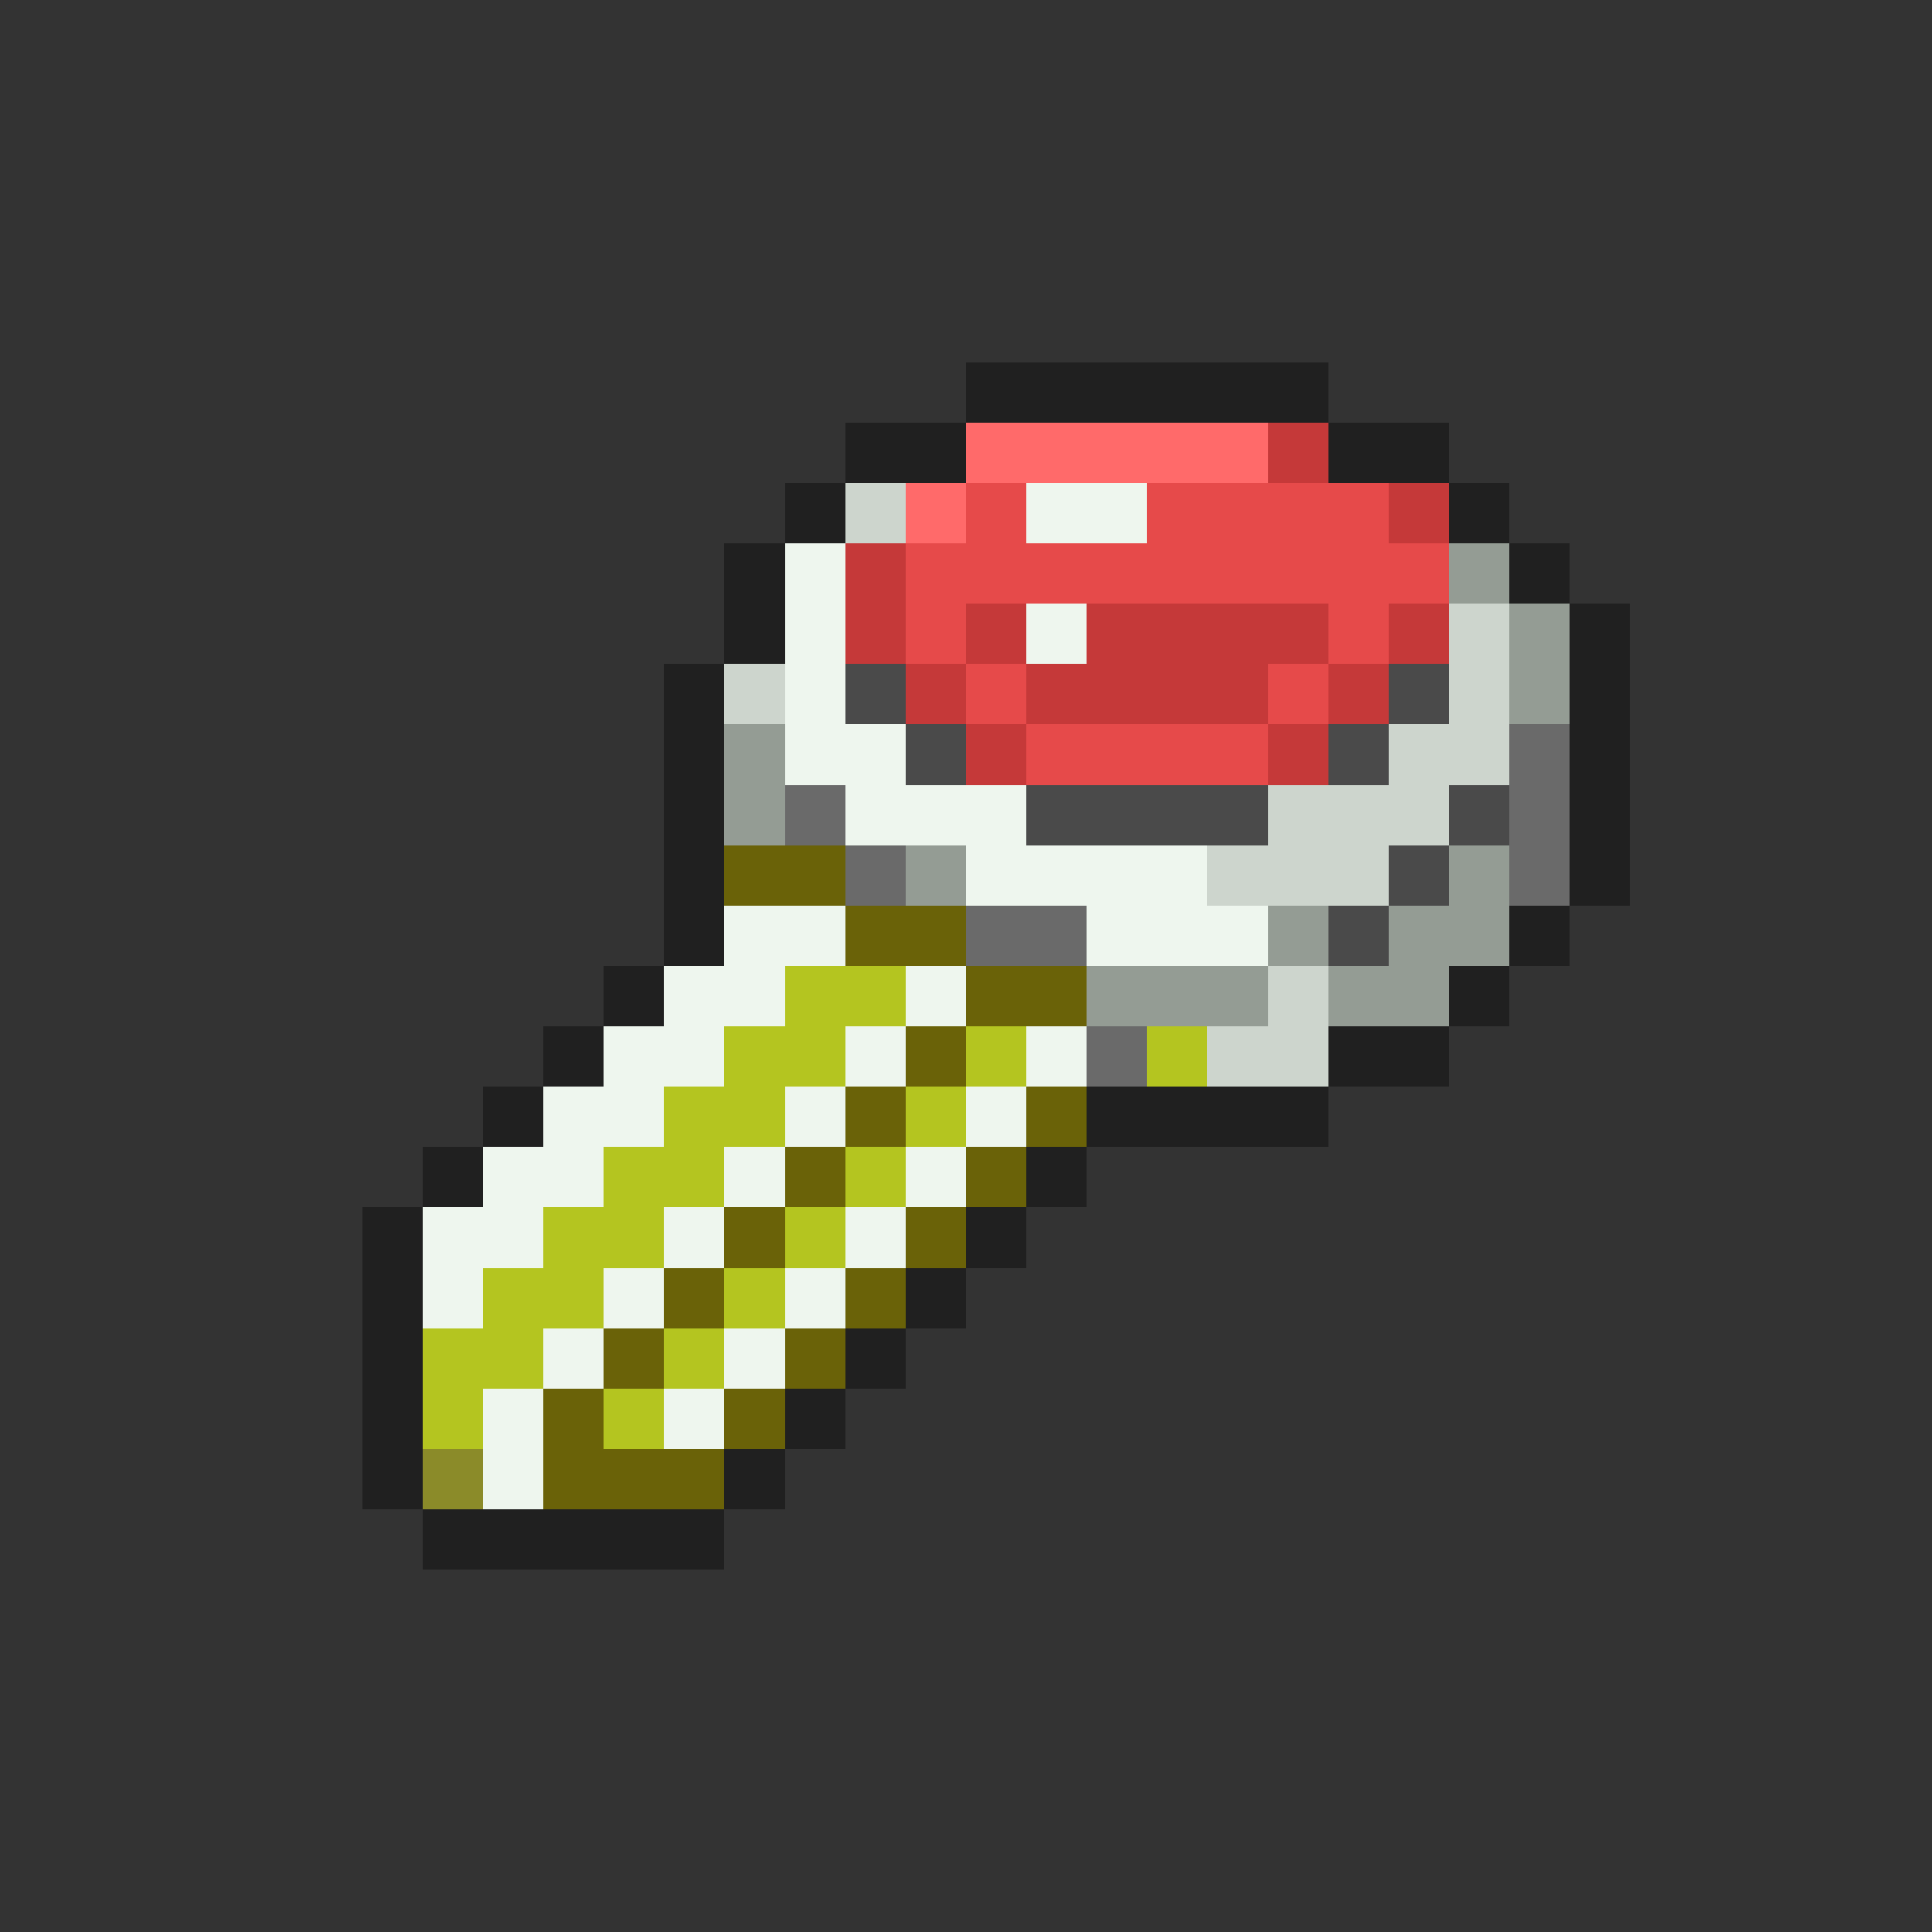 <svg xmlns="http://www.w3.org/2000/svg" viewBox="0 -0.5 32 32" shape-rendering="crispEdges">
<rect x="0" y="-0.5" width="32" height="32" fill="#333333" stroke="none"/>
<path stroke="#202020" d="M16 6h6M14 7h2M22 7h2M13 8h1M24 8h1M12 9h1M25 9h1M12 10h1M26 10h1M11 11h1M26 11h1M11 12h1M26 12h1M11 13h1M26 13h1M11 14h1M26 14h1M11 15h1M25 15h1M10 16h1M24 16h1M9 17h1M22 17h2M8 18h1M18 18h4M7 19h1M17 19h1M6 20h1M16 20h1M6 21h1M15 21h1M6 22h1M14 22h1M6 23h1M13 23h1M6 24h1M12 24h1M7 25h5" />
<path stroke="#ff6a6a" d="M16 7h5M15 8h1" />
<path stroke="#c53939" d="M21 7h1M23 8h1M14 9h1M14 10h1M16 10h1M18 10h4M23 10h1M15 11h1M17 11h4M22 11h1M16 12h1M21 12h1" />
<path stroke="#cdd5cd" d="M14 8h1M24 10h1M12 11h1M24 11h1M23 12h2M21 13h3M20 14h3M21 16h1M20 17h2" />
<path stroke="#e64a4a" d="M16 8h1M19 8h4M15 9h9M15 10h1M22 10h1M16 11h1M21 11h1M17 12h4" />
<path stroke="#eef6ee" d="M17 8h2M13 9h1M13 10h1M17 10h1M13 11h1M13 12h2M14 13h3M16 14h4M12 15h2M18 15h3M11 16h2M15 16h1M10 17h2M14 17h1M17 17h1M9 18h2M13 18h1M16 18h1M8 19h2M12 19h1M15 19h1M7 20h2M11 20h1M14 20h1M7 21h1M10 21h1M13 21h1M9 22h1M12 22h1M8 23h1M11 23h1M8 24h1" />
<path stroke="#949c94" d="M24 9h1M25 10h1M25 11h1M12 12h1M12 13h1M15 14h1M24 14h1M21 15h1M23 15h2M18 16h3M22 16h2" />
<path stroke="#4a4a4a" d="M14 11h1M23 11h1M15 12h1M22 12h1M17 13h4M24 13h1M23 14h1M22 15h1" />
<path stroke="#6a6a6a" d="M25 12h1M13 13h1M25 13h1M14 14h1M25 14h1M16 15h2M18 17h1" />
<path stroke="#6a6208" d="M12 14h2M14 15h2M16 16h2M15 17h1M14 18h1M17 18h1M13 19h1M16 19h1M12 20h1M15 20h1M11 21h1M14 21h1M10 22h1M13 22h1M9 23h1M12 23h1M9 24h3" />
<path stroke="#b4c520" d="M13 16h2M12 17h2M16 17h1M19 17h1M11 18h2M15 18h1M10 19h2M14 19h1M9 20h2M13 20h1M8 21h2M12 21h1M7 22h2M11 22h1M7 23h1M10 23h1" />
<path stroke="#8b8b29" d="M7 24h1" />
</svg>